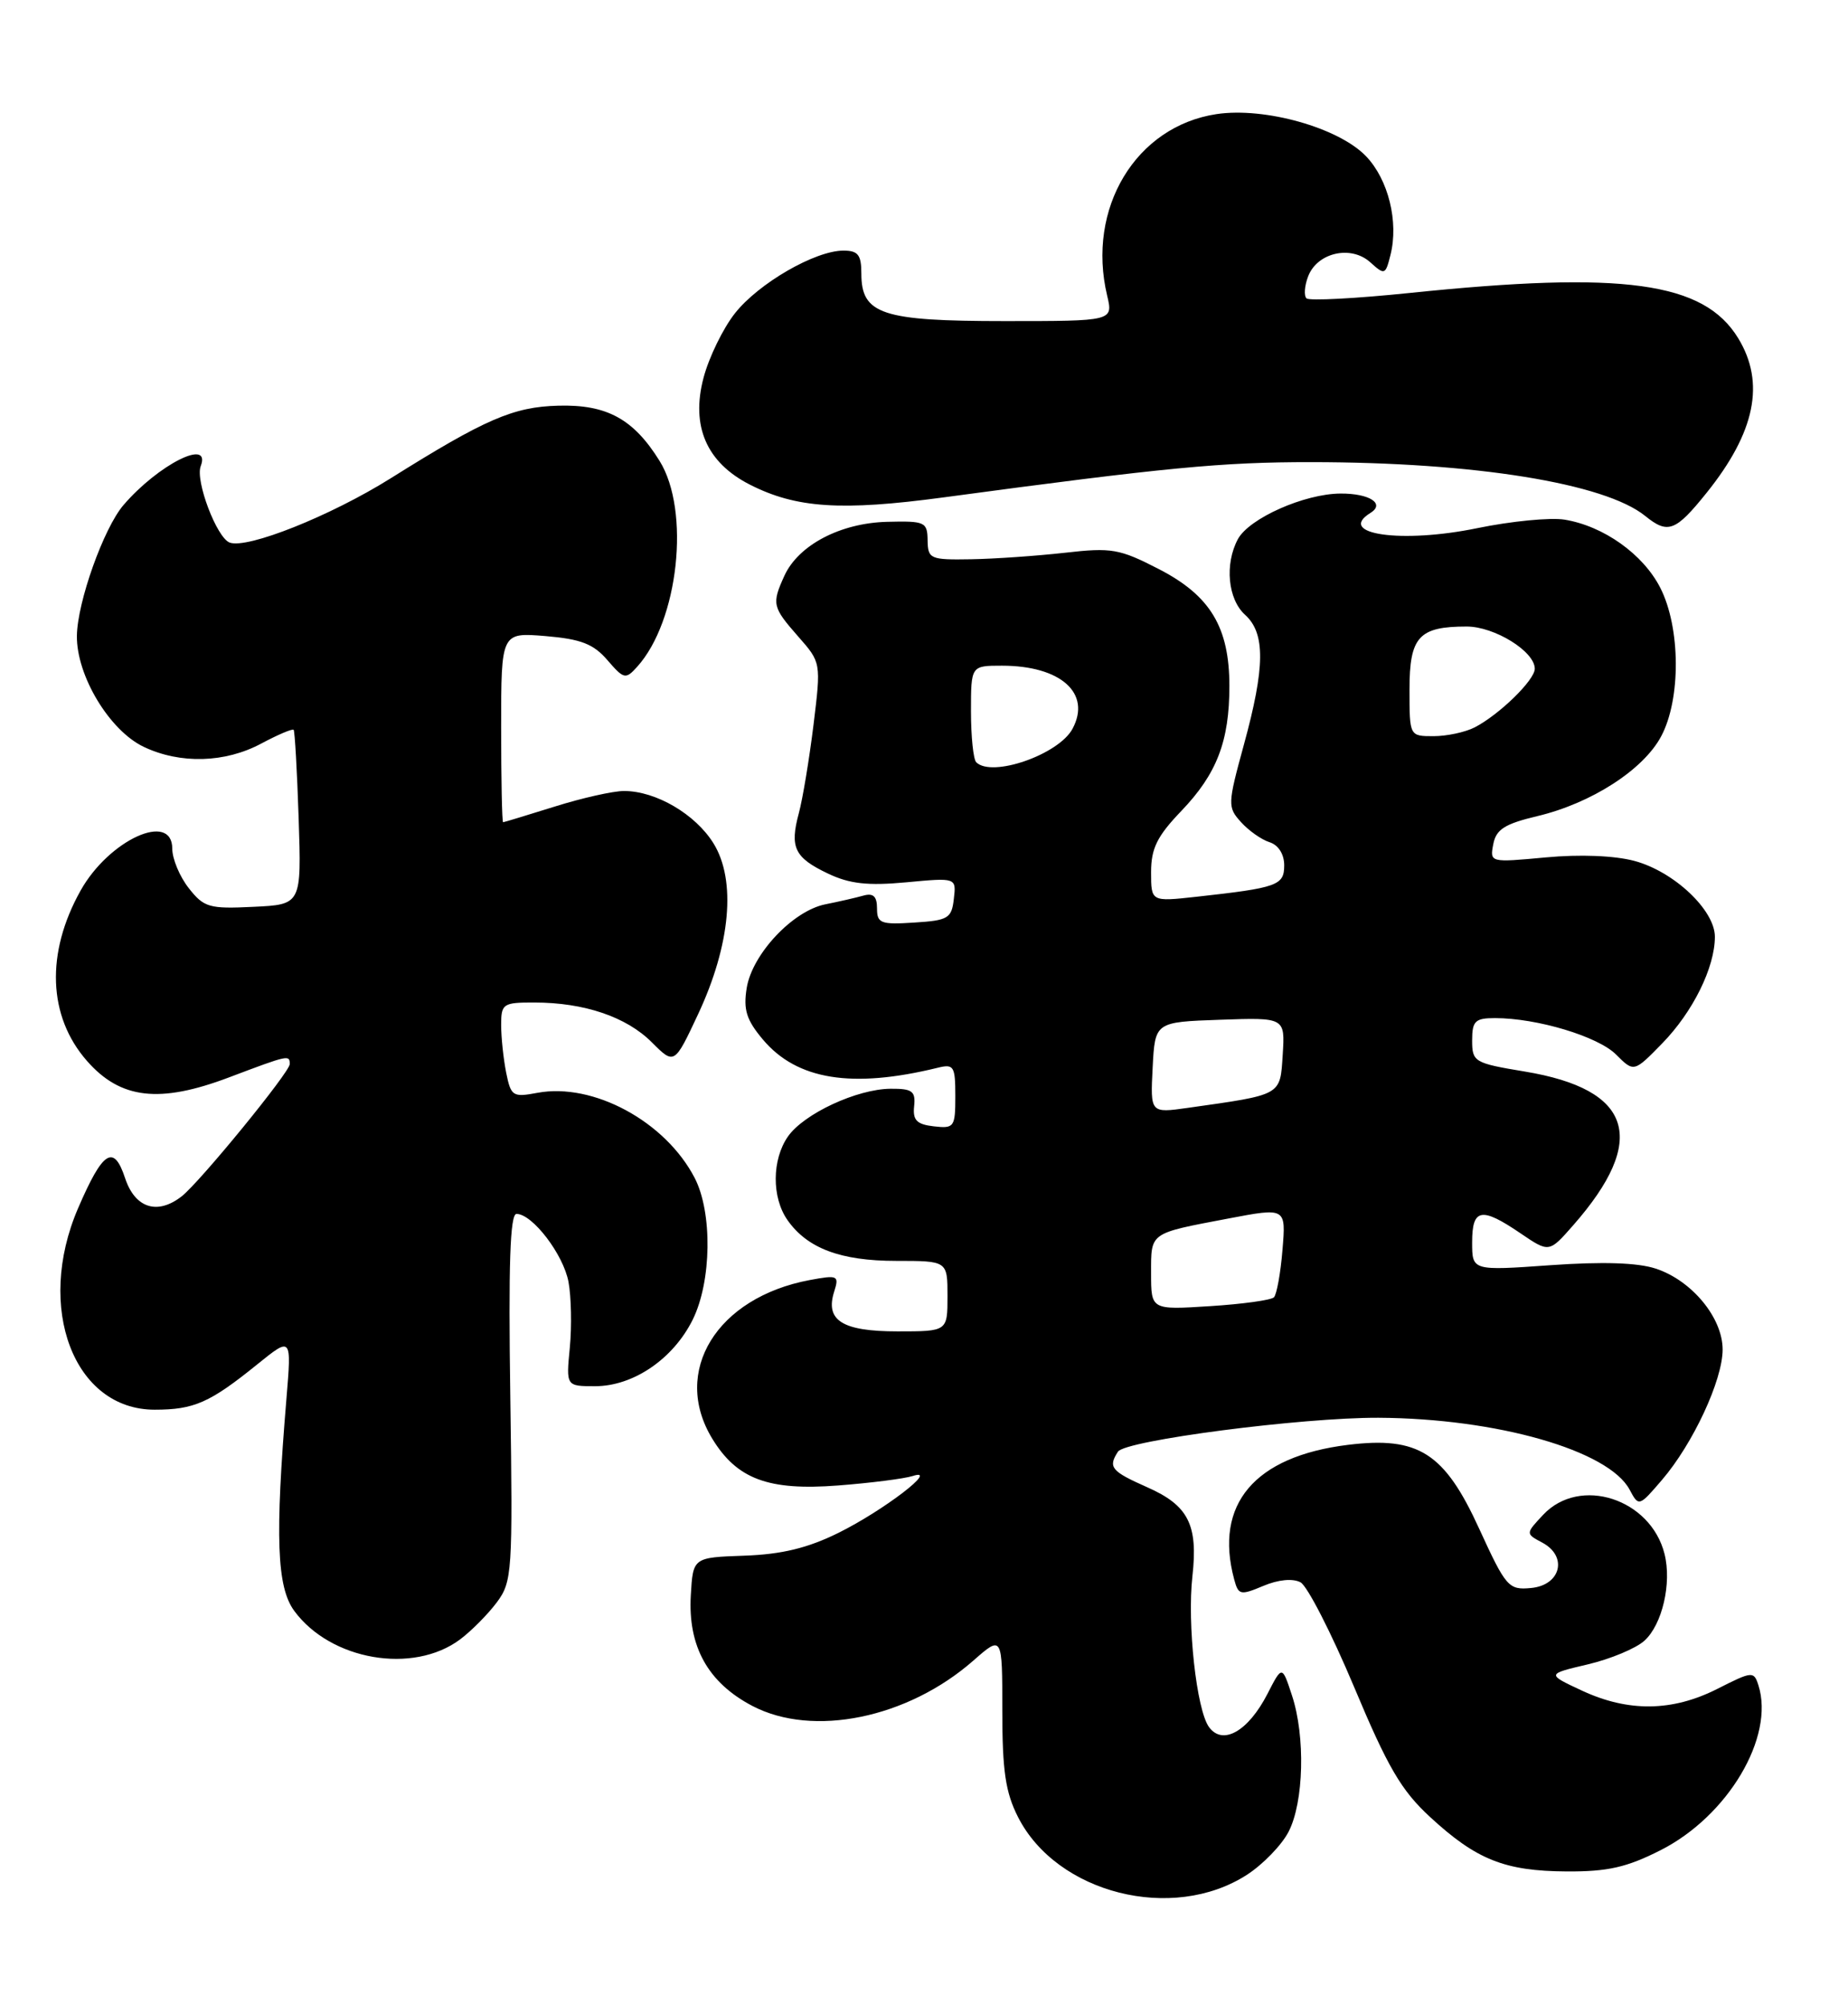 <?xml version="1.0" encoding="UTF-8" standalone="no"?>
<!DOCTYPE svg PUBLIC "-//W3C//DTD SVG 1.1//EN" "http://www.w3.org/Graphics/SVG/1.1/DTD/svg11.dtd" >
<svg xmlns="http://www.w3.org/2000/svg" xmlns:xlink="http://www.w3.org/1999/xlink" version="1.1" viewBox="0 0 236 256">
 <g >
 <path fill="currentColor"
d=" M 159.22 239.40 C 161.27 238.08 163.67 235.61 164.56 233.89 C 166.51 230.12 166.72 221.71 164.99 216.48 C 163.73 212.64 163.73 212.64 161.86 216.29 C 159.40 221.07 156.15 222.92 154.40 220.53 C 152.80 218.35 151.59 207.32 152.28 201.24 C 153.01 194.69 151.76 192.22 146.50 189.90 C 141.90 187.86 141.48 187.35 142.77 185.36 C 143.70 183.92 166.22 180.99 176.04 181.03 C 191.14 181.11 205.43 185.19 208.11 190.21 C 209.28 192.40 209.31 192.39 212.25 188.96 C 216.21 184.34 219.98 176.24 219.99 172.33 C 220.00 168.28 216.07 163.51 211.46 161.99 C 209.14 161.22 204.66 161.08 197.99 161.55 C 188.00 162.26 188.00 162.26 188.00 158.63 C 188.00 154.29 189.17 154.07 194.18 157.48 C 197.83 159.96 197.83 159.96 200.90 156.46 C 210.52 145.51 208.50 139.10 194.71 136.82 C 188.26 135.75 188.00 135.59 188.00 132.85 C 188.00 130.37 188.38 130.00 190.92 130.00 C 196.29 130.00 204.07 132.34 206.38 134.65 C 208.66 136.93 208.66 136.93 212.28 133.22 C 216.20 129.20 219.00 123.52 219.00 119.61 C 219.00 116.21 213.77 111.28 208.73 109.93 C 206.20 109.25 201.76 109.07 197.41 109.48 C 190.28 110.14 190.25 110.14 190.70 107.79 C 191.06 105.90 192.16 105.20 196.32 104.21 C 203.23 102.57 209.87 98.29 212.14 94.02 C 214.68 89.26 214.62 80.14 212.03 75.06 C 209.84 70.76 204.78 67.16 199.79 66.35 C 197.97 66.06 192.96 66.55 188.65 67.44 C 179.00 69.43 170.59 68.23 175.02 65.49 C 176.92 64.31 174.89 63.00 171.19 63.02 C 166.56 63.05 159.51 66.19 158.08 68.85 C 156.38 72.03 156.80 76.51 159.00 78.50 C 161.61 80.86 161.57 85.18 158.84 95.13 C 156.77 102.70 156.76 103.07 158.48 104.97 C 159.46 106.06 161.10 107.22 162.13 107.54 C 163.26 107.90 164.00 109.07 164.00 110.49 C 164.00 113.06 163.15 113.36 152.75 114.51 C 147.00 115.14 147.00 115.14 147.00 111.36 C 147.00 108.33 147.77 106.77 150.87 103.54 C 155.40 98.81 157.00 94.64 157.00 87.60 C 157.00 80.09 154.56 76.05 148.00 72.67 C 142.96 70.07 141.95 69.90 136.00 70.58 C 132.43 70.98 127.03 71.36 124.00 71.41 C 118.79 71.50 118.50 71.37 118.46 69.00 C 118.43 66.64 118.13 66.51 113.27 66.63 C 107.31 66.79 101.96 69.60 100.17 73.52 C 98.54 77.11 98.63 77.51 101.93 81.27 C 104.86 84.60 104.86 84.60 103.89 92.55 C 103.35 96.92 102.51 102.00 102.02 103.82 C 100.83 108.22 101.46 109.51 105.75 111.55 C 108.50 112.86 110.84 113.12 115.74 112.66 C 122.13 112.06 122.13 112.06 121.81 114.78 C 121.53 117.26 121.09 117.53 116.75 117.80 C 112.48 118.08 112.00 117.90 112.00 115.99 C 112.00 114.45 111.52 114.00 110.25 114.36 C 109.29 114.63 107.11 115.13 105.40 115.47 C 101.25 116.30 96.07 121.81 95.36 126.14 C 94.91 128.93 95.32 130.23 97.43 132.74 C 101.77 137.89 108.80 139.02 119.75 136.34 C 121.81 135.83 122.00 136.13 122.00 139.96 C 122.00 143.92 121.86 144.12 119.25 143.82 C 117.07 143.57 116.55 143.03 116.74 141.25 C 116.94 139.33 116.51 139.00 113.74 139.02 C 109.45 139.05 102.67 142.20 100.63 145.11 C 98.57 148.06 98.54 152.89 100.56 155.78 C 103.09 159.40 107.35 161.00 114.45 161.00 C 121.00 161.00 121.00 161.00 121.00 165.50 C 121.00 170.00 121.00 170.00 114.62 170.00 C 107.57 170.00 105.35 168.61 106.53 164.92 C 107.18 162.86 107.00 162.78 103.39 163.45 C 91.53 165.68 85.73 175.12 90.96 183.70 C 94.11 188.87 98.13 190.36 107.00 189.68 C 111.18 189.36 115.47 188.81 116.55 188.47 C 120.07 187.33 112.85 192.87 107.07 195.73 C 103.14 197.67 99.84 198.47 95.07 198.64 C 88.50 198.87 88.50 198.87 88.22 203.69 C 87.84 210.23 90.41 214.85 96.07 217.82 C 103.81 221.88 115.91 219.40 124.30 212.04 C 128.00 208.79 128.00 208.79 128.00 218.44 C 128.00 226.14 128.41 228.88 130.02 232.04 C 134.99 241.78 149.73 245.50 159.22 239.40 Z  M 212.06 236.25 C 220.67 231.89 226.66 221.79 224.56 215.19 C 223.98 213.37 223.78 213.38 219.31 215.65 C 213.56 218.56 207.94 218.63 202.00 215.86 C 197.50 213.76 197.50 213.76 202.77 212.52 C 205.66 211.84 208.92 210.48 210.00 209.50 C 212.28 207.44 213.51 202.15 212.57 198.42 C 210.80 191.36 201.76 188.44 197.08 193.41 C 194.81 195.83 194.81 195.83 196.97 196.98 C 200.25 198.74 199.32 202.43 195.50 202.77 C 192.66 203.04 192.31 202.64 188.91 195.22 C 184.47 185.50 181.16 183.38 172.14 184.49 C 160.21 185.96 155.03 192.07 157.61 201.66 C 158.15 203.68 158.40 203.73 161.33 202.50 C 163.25 201.69 165.09 201.52 166.08 202.04 C 166.96 202.51 170.03 208.52 172.92 215.39 C 177.22 225.66 178.95 228.62 182.63 232.01 C 188.55 237.47 192.17 238.91 200.07 238.96 C 205.31 238.99 207.74 238.44 212.06 236.25 Z  M 58.76 209.33 C 60.20 208.25 62.30 206.13 63.44 204.61 C 65.41 201.96 65.49 200.78 65.17 178.42 C 64.92 161.46 65.14 155.00 65.96 155.00 C 67.99 155.00 71.94 160.16 72.60 163.68 C 72.95 165.57 73.03 169.34 72.77 172.06 C 72.29 177.00 72.29 177.00 76.00 177.00 C 80.88 177.00 85.99 173.51 88.47 168.49 C 90.88 163.61 91.00 154.81 88.71 150.40 C 84.97 143.19 75.75 138.21 68.63 139.54 C 65.48 140.13 65.25 139.98 64.64 136.96 C 64.29 135.19 64.00 132.46 64.00 130.88 C 64.00 128.16 64.23 128.00 68.25 128.01 C 74.60 128.01 79.99 129.84 83.23 133.08 C 86.12 135.97 86.12 135.97 89.16 129.48 C 93.30 120.63 94.04 112.41 91.12 107.69 C 88.81 103.96 83.76 101.00 79.69 101.00 C 78.31 101.00 74.33 101.89 70.84 102.99 C 67.35 104.08 64.39 104.98 64.25 104.99 C 64.11 104.99 64.00 99.54 64.00 92.88 C 64.00 80.75 64.00 80.75 69.67 81.22 C 74.19 81.60 75.79 82.22 77.57 84.29 C 79.67 86.72 79.89 86.78 81.36 85.15 C 86.66 79.30 88.19 65.22 84.23 58.85 C 80.90 53.49 77.49 51.63 71.30 51.80 C 65.55 51.95 61.96 53.51 49.85 61.10 C 42.21 65.88 31.58 70.12 29.33 69.28 C 27.68 68.67 24.92 61.38 25.63 59.53 C 27.02 55.89 20.22 59.31 15.77 64.49 C 13.24 67.44 9.88 76.86 9.82 81.17 C 9.75 86.26 13.98 93.29 18.37 95.37 C 23.03 97.58 28.75 97.42 33.37 94.94 C 35.49 93.81 37.34 93.02 37.50 93.19 C 37.65 93.36 37.94 98.45 38.14 104.50 C 38.50 115.50 38.50 115.50 32.36 115.79 C 26.72 116.07 26.04 115.87 24.11 113.41 C 22.95 111.94 22.00 109.67 22.00 108.37 C 22.00 103.55 13.92 107.24 10.30 113.70 C 5.82 121.69 6.12 129.79 11.11 135.47 C 15.39 140.35 20.38 140.93 29.27 137.56 C 36.87 134.69 37.00 134.66 37.00 135.88 C 37.00 136.90 25.55 150.91 23.21 152.75 C 20.11 155.18 17.25 154.27 15.98 150.45 C 14.53 146.04 13.14 146.92 9.97 154.28 C 4.49 167.00 9.44 180.00 19.75 180.00 C 24.78 180.00 26.80 179.11 32.87 174.20 C 37.24 170.67 37.24 170.67 36.58 178.59 C 35.11 196.27 35.35 202.64 37.57 205.68 C 42.22 212.01 52.74 213.82 58.76 209.33 Z  M 217.94 62.93 C 224.16 55.19 225.45 48.88 221.98 43.19 C 217.59 35.99 207.34 34.58 180.00 37.41 C 173.12 38.12 167.21 38.43 166.85 38.10 C 166.50 37.77 166.59 36.50 167.06 35.28 C 168.23 32.24 172.53 31.27 174.99 33.49 C 176.83 35.15 176.93 35.11 177.57 32.56 C 178.64 28.33 177.30 22.92 174.45 19.95 C 170.96 16.31 161.53 13.65 155.36 14.57 C 145.05 16.12 138.73 26.60 141.39 37.75 C 142.16 41.00 142.16 41.00 128.30 41.00 C 112.62 41.00 110.00 40.13 110.00 34.94 C 110.00 32.54 109.58 32.00 107.71 32.00 C 104.10 32.00 96.88 36.17 93.86 40.00 C 92.34 41.92 90.54 45.62 89.85 48.22 C 88.21 54.40 90.22 59.05 95.74 61.87 C 101.66 64.89 107.42 65.27 120.50 63.51 C 148.94 59.68 156.08 59.00 167.46 59.01 C 188.31 59.02 204.94 61.70 210.10 65.88 C 213.00 68.23 213.97 67.87 217.94 62.93 Z  M 147.00 162.60 C 147.00 157.31 146.71 157.52 156.87 155.59 C 164.23 154.19 164.23 154.19 163.78 159.59 C 163.54 162.57 163.04 165.29 162.69 165.65 C 162.33 166.01 158.65 166.52 154.52 166.78 C 147.00 167.26 147.00 167.26 147.00 162.60 Z  M 147.20 136.32 C 147.50 130.50 147.50 130.50 155.81 130.21 C 164.11 129.92 164.11 129.92 163.81 134.67 C 163.47 139.93 163.79 139.75 151.70 141.46 C 146.90 142.14 146.90 142.14 147.20 136.32 Z  M 124.67 97.33 C 124.30 96.97 124.00 94.04 124.00 90.83 C 124.00 85.00 124.00 85.00 127.95 85.00 C 135.46 85.00 139.40 88.51 136.97 93.05 C 135.21 96.35 126.66 99.32 124.67 97.33 Z  M 180.00 88.04 C 180.00 81.31 181.19 80.00 187.30 80.00 C 190.86 80.00 196.00 83.18 196.00 85.39 C 196.00 86.84 191.46 91.26 188.32 92.88 C 187.11 93.50 184.75 94.00 183.07 94.00 C 180.00 94.00 180.00 94.00 180.00 88.04 Z "/>
</g>
</svg>